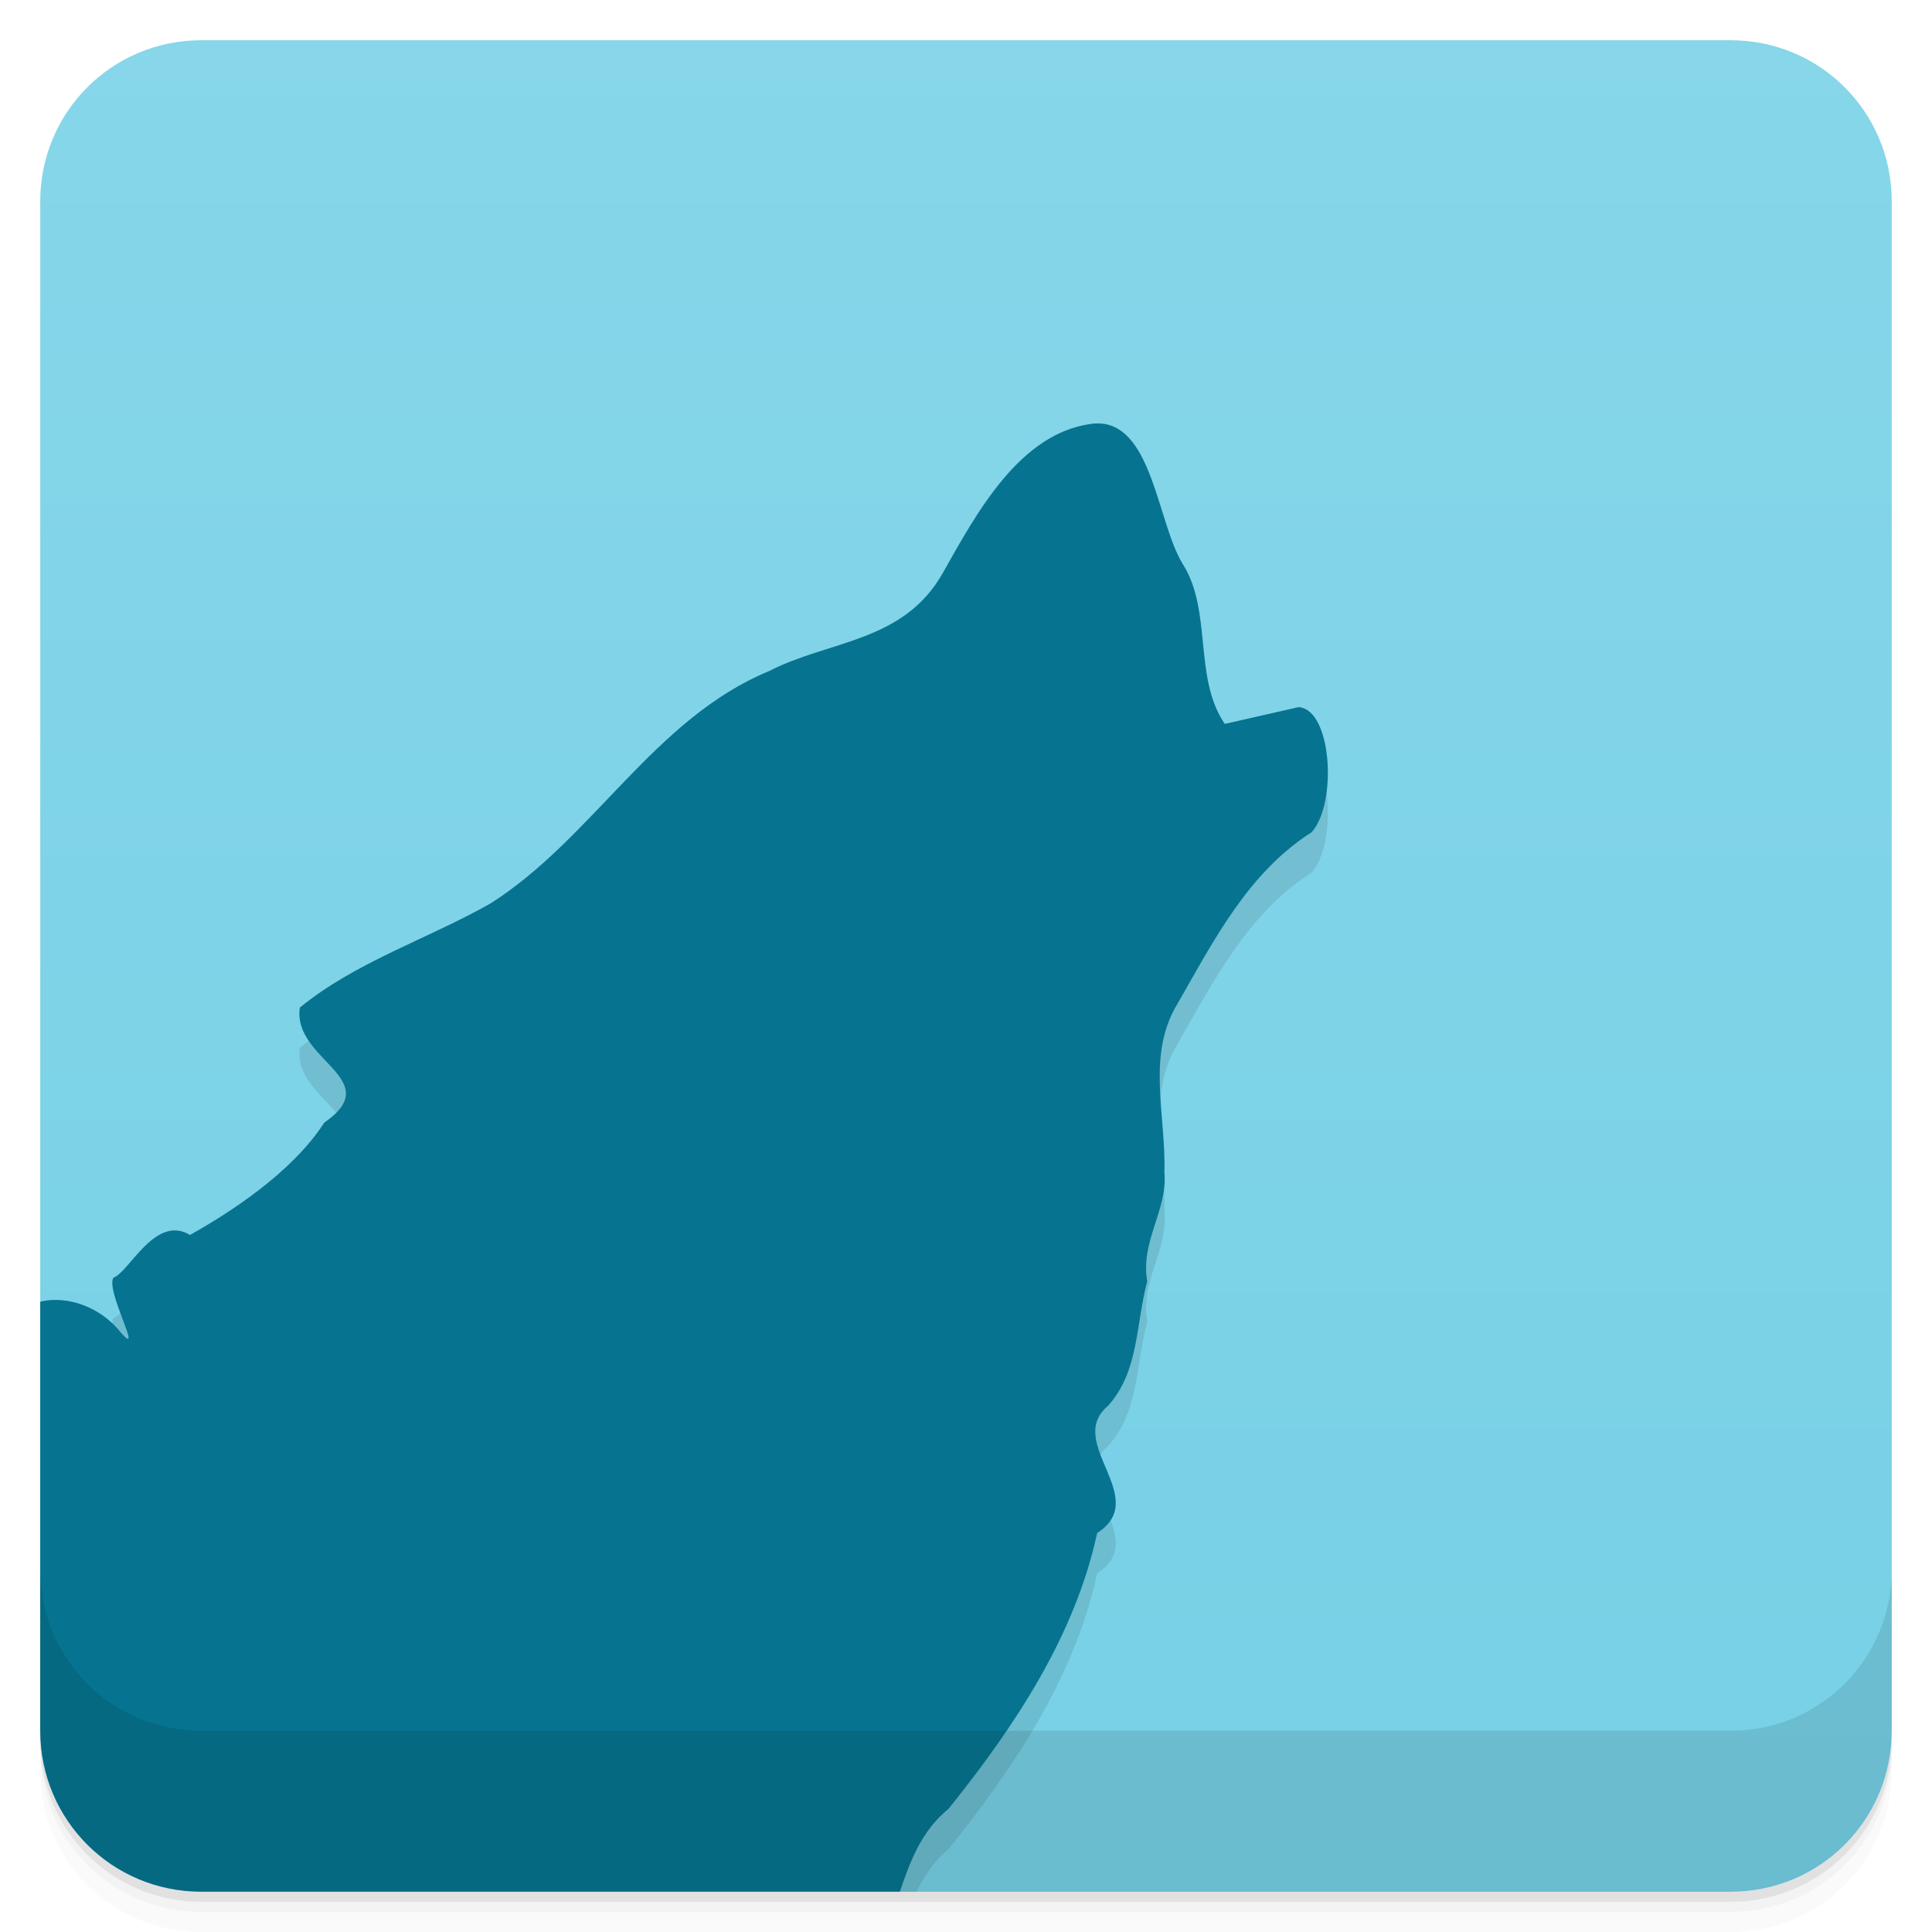 <svg version="1.1" viewBox="0 0 48 48" xmlns="http://www.w3.org/2000/svg">
 <defs>
  <linearGradient id="bg" x2="0" y1="1" y2="47" gradientUnits="userSpaceOnUse">
   <stop style="stop-color:#87d6e9" offset="0"/>
   <stop style="stop-color:#76d0e6" offset="1"/>
  </linearGradient>
 </defs>
 <path d="m1 43v0.25c0 2.216 1.784 4 4 4h38c2.216 0 4-1.784 4-4v-0.25c0 2.216-1.784 4-4 4h-38c-2.216 0-4-1.784-4-4zm0 0.5v0.5c0 2.216 1.784 4 4 4h38c2.216 0 4-1.784 4-4v-0.5c0 2.216-1.784 4-4 4h-38c-2.216 0-4-1.784-4-4z" style="opacity:.02"/>
 <path d="m1 43.25v0.25c0 2.216 1.784 4 4 4h38c2.216 0 4-1.784 4-4v-0.25c0 2.216-1.784 4-4 4h-38c-2.216 0-4-1.784-4-4z" style="opacity:.05"/>
 <path d="m1 43v0.25c0 2.216 1.784 4 4 4h38c2.216 0 4-1.784 4-4v-0.25c0 2.216-1.784 4-4 4h-38c-2.216 0-4-1.784-4-4z" style="opacity:.1"/>
 <path d="m5 1c-2.216 0-4 1.784-4 4v27.34l21.357 14.66h20.643c2.216 0 4-1.784 4-4v-38c0-2.216-1.784-4-4-4h-38z" style="fill:url(#bg)"/>
 <path d="m27.375 11.525c-0.084-0.008-0.172-0.007-0.266 0.006-1.778 0.241-2.841 2.205-3.682 3.699-0.979 1.739-2.829 1.673-4.324 2.445-2.854 1.181-4.368 4.15-6.912 5.768-1.561 0.886-3.346 1.45-4.742 2.59-0.191 1.311 2.173 1.772 0.605 2.861-0.802 1.244-2.345 2.232-3.334 2.789-0.864-0.526-1.518 0.936-1.902 1.06-0.202 0.32 0.761 2.012 0.197 1.379-0.507-0.652-1.339-0.943-2.016-0.783v9.66c0 2.216 1.784 4 4 4h17.771c0.196-0.391 0.43-0.762 0.797-1.06 1.625-2.022 3.14-4.287 3.691-6.85 1.359-0.877-0.816-2.248 0.268-3.158 0.775-0.855 0.687-2.014 0.977-3.098-0.177-0.991 0.516-1.778 0.426-2.709 0.046-1.411-0.462-2.926 0.342-4.213 0.894-1.561 1.744-3.23 3.316-4.234 0.644-0.713 0.505-3.06-0.326-3.107l-1.832 0.416c-0.79-1.159-0.298-2.82-1.055-3.99-0.606-1.011-0.745-3.35-2-3.471z" style="color-rendering:auto;color:#000000;dominant-baseline:auto;fill-rule:evenodd;font-feature-settings:normal;font-variant-alternates:normal;font-variant-caps:normal;font-variant-ligatures:normal;font-variant-numeric:normal;font-variant-position:normal;image-rendering:auto;isolation:auto;mix-blend-mode:normal;opacity:.1;shape-padding:0;shape-rendering:auto;solid-color:#000000;text-decoration-color:#000000;text-decoration-line:none;text-decoration-style:solid;text-indent:0;text-orientation:mixed;text-transform:none;white-space:normal"/>
 <path d="m27.375 10.525c-0.084-0.008-0.172-0.007-0.266 0.006-1.778 0.241-2.841 2.205-3.682 3.699-0.979 1.739-2.829 1.673-4.324 2.445-2.854 1.181-4.368 4.15-6.912 5.768-1.561 0.886-3.346 1.45-4.742 2.59-0.191 1.311 2.173 1.772 0.605 2.861-0.802 1.244-2.345 2.232-3.334 2.789-0.864-0.526-1.518 0.936-1.902 1.06-0.202 0.32 0.761 2.012 0.197 1.379-0.507-0.652-1.339-0.943-2.016-0.783v10.66c0 2.216 1.784 4 4 4h17.357c0.259-0.766 0.543-1.517 1.211-2.061 1.625-2.022 3.14-4.287 3.691-6.85 1.359-0.877-0.816-2.248 0.268-3.158 0.775-0.855 0.687-2.014 0.977-3.098-0.177-0.991 0.516-1.778 0.426-2.709 0.046-1.411-0.462-2.926 0.342-4.213 0.894-1.561 1.744-3.23 3.316-4.234 0.644-0.713 0.505-3.06-0.326-3.107l-1.832 0.416c-0.79-1.159-0.298-2.82-1.055-3.99-0.606-1.011-0.745-3.35-2-3.471z" style="color-rendering:auto;color:#000000;dominant-baseline:auto;fill-rule:evenodd;fill:#067490;font-feature-settings:normal;font-variant-alternates:normal;font-variant-caps:normal;font-variant-ligatures:normal;font-variant-numeric:normal;font-variant-position:normal;image-rendering:auto;isolation:auto;mix-blend-mode:normal;shape-padding:0;shape-rendering:auto;solid-color:#000000;text-decoration-color:#000000;text-decoration-line:none;text-decoration-style:solid;text-indent:0;text-orientation:mixed;text-transform:none;white-space:normal"/>
 <path d="m1 39v4c0 2.216 1.784 4 4 4h38c2.216 0 4-1.784 4-4v-4c0 2.216-1.784 4-4 4h-38c-2.216 0-4-1.784-4-4z" style="opacity:.1"/>
</svg>
